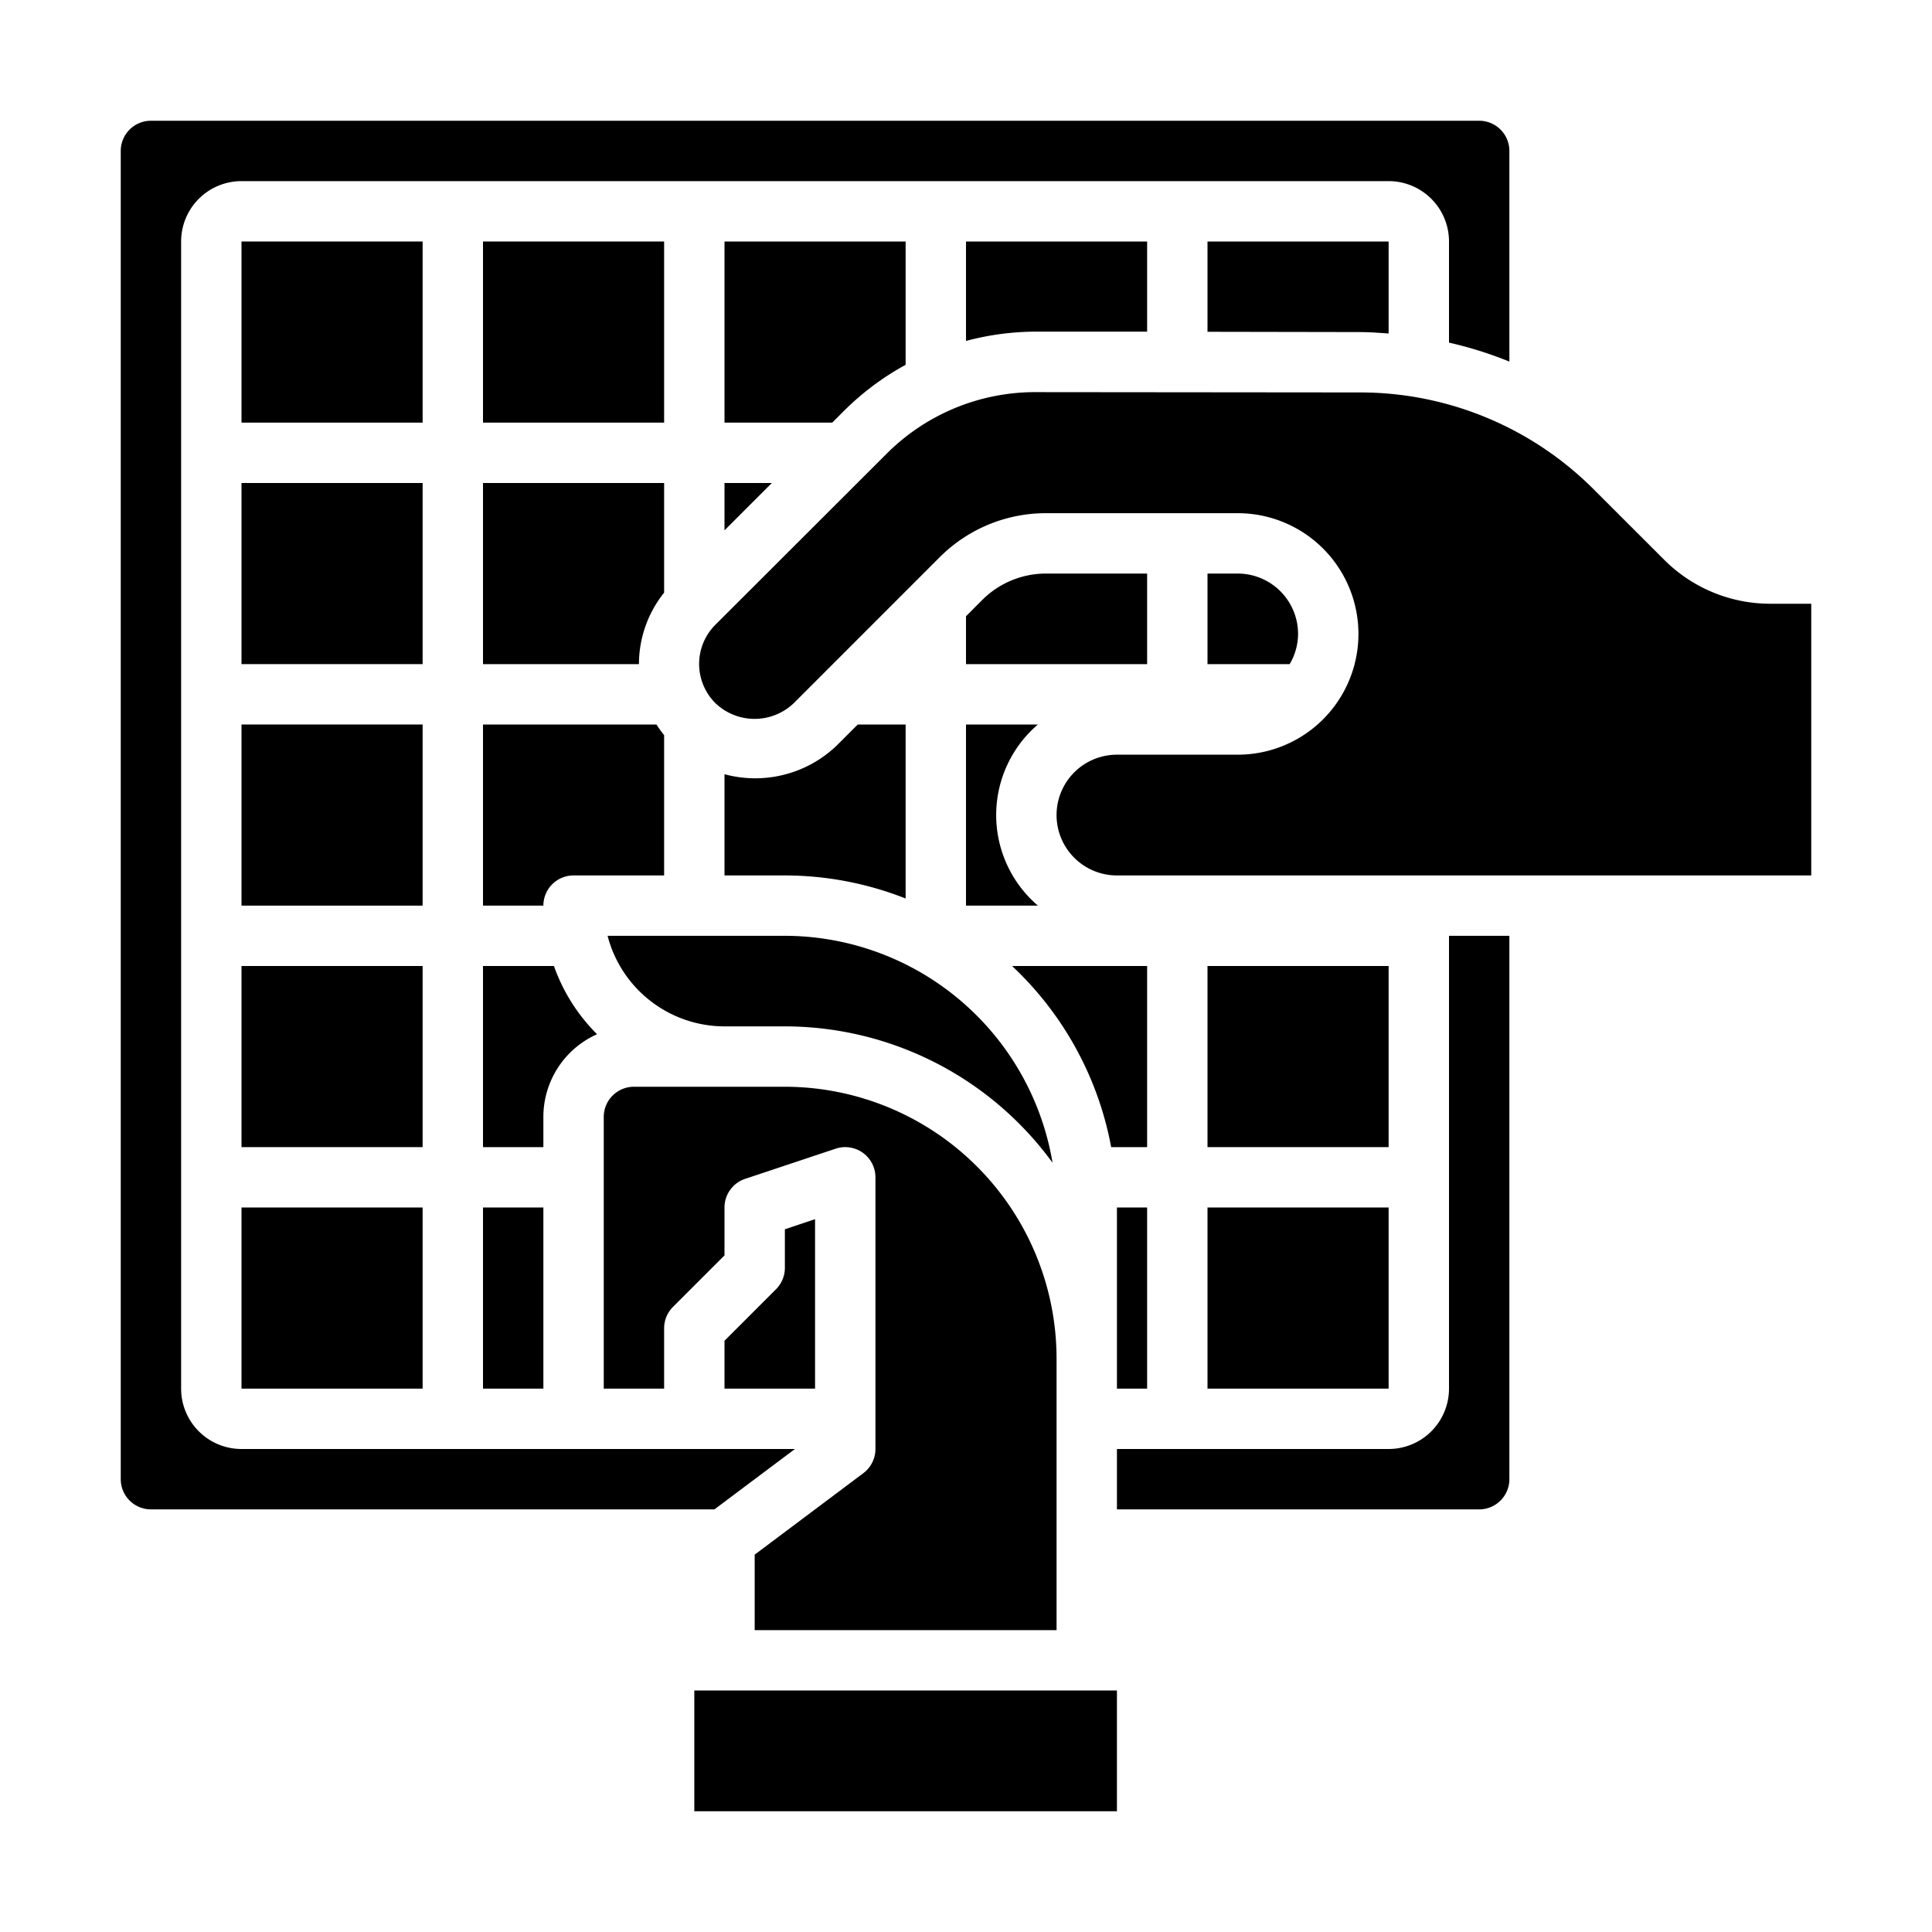 <svg xmlns="http://www.w3.org/2000/svg" viewBox="0 0 64 64" x="0px" y="0px"><g><path d="M30,29.764V24H28.414l-.7.7A3.9,3.9,0,0,1,24,25.647V29h2A10.927,10.927,0,0,1,30,29.764Z"></path><path d="M25,54H35V45a9.01,9.01,0,0,0-9-9H21a1,1,0,0,0-1,1v9h2V44a1,1,0,0,1,.293-.707L24,41.586V40a1,1,0,0,1,.684-.949l3-1A1,1,0,0,1,29,39v9a1,1,0,0,1-.4.8L25,51.5Z"></path><path d="M38,19H34.657a2.983,2.983,0,0,0-2.122.878L32,20.414V22h6Z"></path><path d="M32,30h2.382a3.947,3.947,0,0,1,0-6H32Z"></path><path d="M26,42a1,1,0,0,1-.293.707L24,44.414V46h3V40.387l-1,.334Z"></path><rect x="16" y="40" width="2" height="6"></rect><path d="M18,37a3,3,0,0,1,1.778-2.74A6.016,6.016,0,0,1,18.35,32H16v6h2Z"></path><path d="M24,34h2a10.98,10.98,0,0,1,8.867,4.518A9.007,9.007,0,0,0,26,31H20.127A4.006,4.006,0,0,0,24,34Z"></path><path d="M34.311,10.986h.008l3.681,0V8H32v3.294A9.036,9.036,0,0,1,34.311,10.986Z"></path><path d="M45.037,11c.324,0,.643.024.963.047V8H40v2.991Z"></path><path d="M5,50H23.667l2.666-2H8a2,2,0,0,1-2-2V8A2,2,0,0,1,8,6H46a2,2,0,0,1,2,2v3.35a12.79,12.79,0,0,1,2,.628V5a1,1,0,0,0-1-1H5A1,1,0,0,0,4,5V49A1,1,0,0,0,5,50Z"></path><path d="M22,24.351A3.779,3.779,0,0,1,21.745,24H16v6h2a1,1,0,0,1,1-1h3Z"></path><polygon points="24 17.569 25.569 16 24 16 24 17.569"></polygon><path d="M27.947,13.622A9.022,9.022,0,0,1,30,12.085V8H24v6h3.569Z"></path><path d="M50,49V31H48V46a2,2,0,0,1-2,2H37v2H49A1,1,0,0,0,50,49Z"></path><rect x="37" y="40" width="1" height="6"></rect><rect x="40" y="40" width="6" height="6"></rect><path d="M38,38V32H33.526a10.97,10.97,0,0,1,3.283,6Z"></path><rect x="40" y="32" width="6" height="6"></rect><rect x="23" y="56" width="14" height="4"></rect><path d="M43,21a2,2,0,0,0-2-2H40v3h2.722A1.978,1.978,0,0,0,43,21Z"></path><path d="M60,20H58.657a4.968,4.968,0,0,1-3.536-1.464L52.8,16.217A10.93,10.93,0,0,0,45.035,13l-10.718-.01h-.006a6.954,6.954,0,0,0-4.95,2.05L23.7,20.694a1.834,1.834,0,0,0,0,2.6,1.878,1.878,0,0,0,2.594,0l4.824-4.825A4.968,4.968,0,0,1,34.657,17H41a4,4,0,0,1,0,8H37a2,2,0,0,0,0,4H60Z"></path><rect x="16" y="8" width="6" height="6"></rect><rect x="8" y="32" width="6" height="6"></rect><rect x="8" y="40" width="6" height="6"></rect><path d="M22,16H16v6h5.166v-.008A3.793,3.793,0,0,1,22,19.632Z"></path><rect x="8" y="8" width="6" height="6"></rect><rect x="8" y="24" width="6" height="6"></rect><rect x="8" y="16" width="6" height="6"></rect></g></svg>
